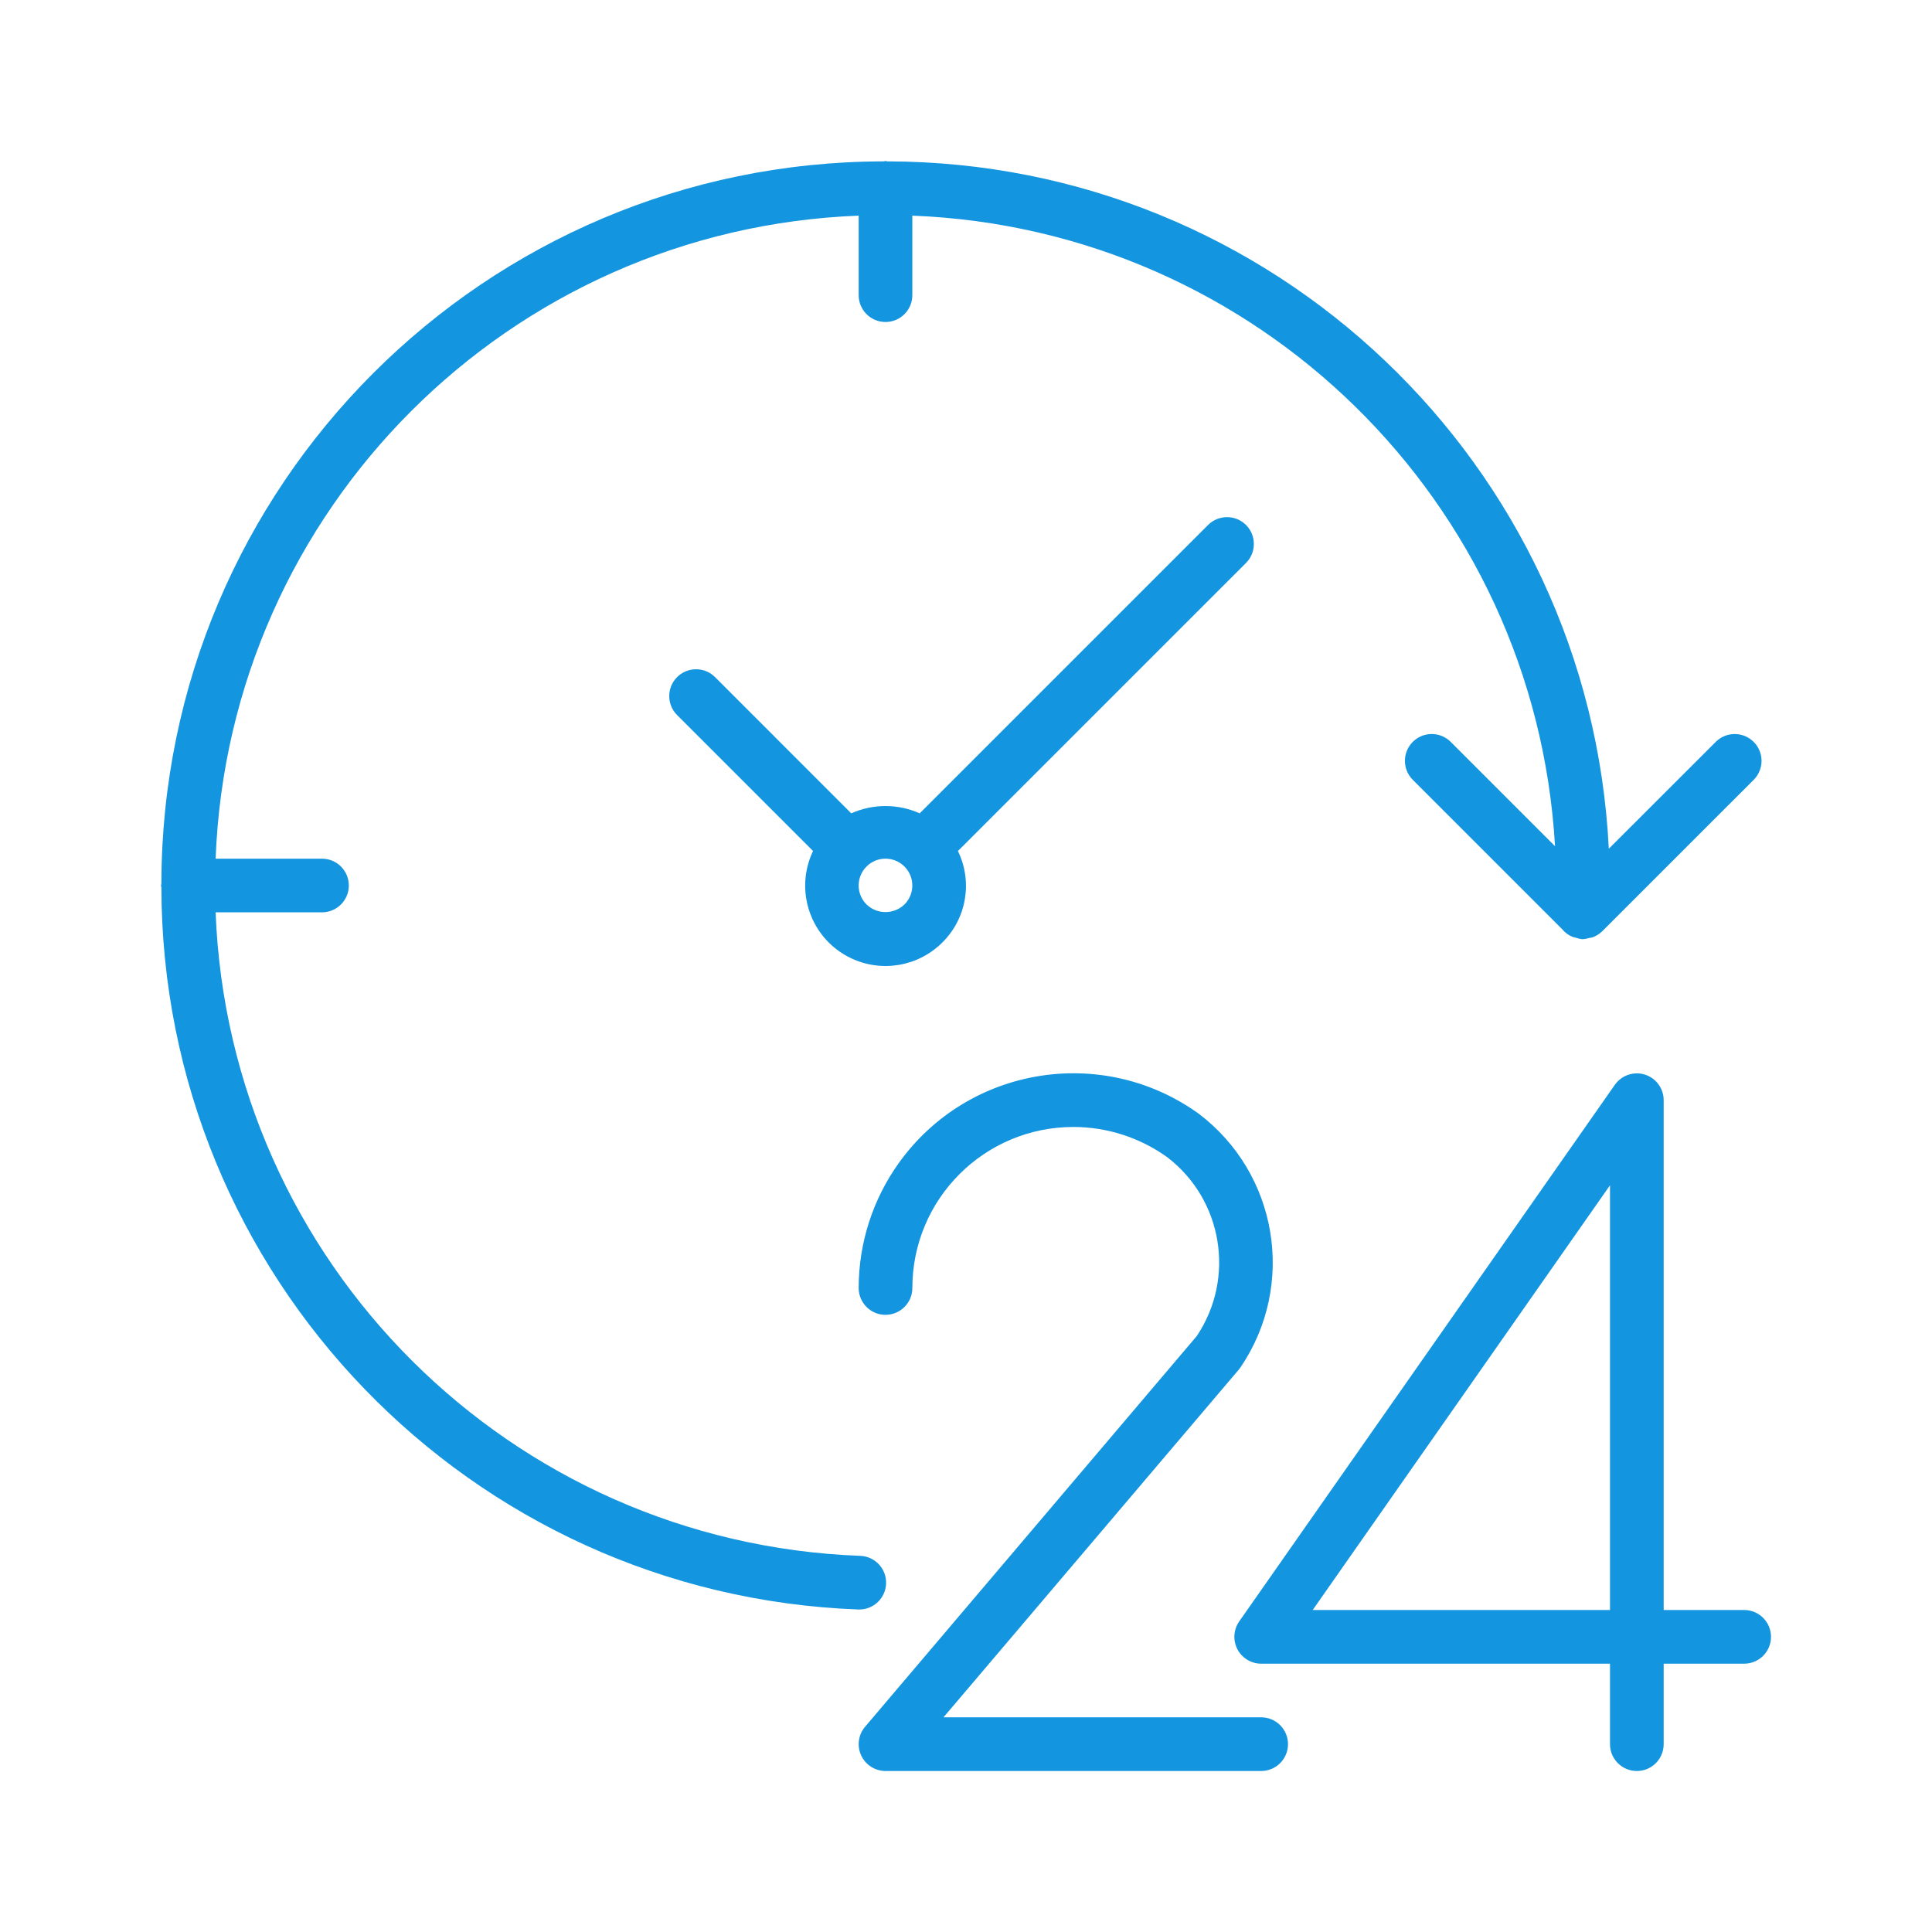 <svg width="60" height="60" viewBox="0 0 60 60" fill="none" xmlns="http://www.w3.org/2000/svg">
<path d="M54.167 50H51.667V34.167C51.667 33.707 51.293 33.334 50.833 33.334C50.561 33.334 50.307 33.467 50.151 33.689L38.484 50.356C38.221 50.733 38.313 51.253 38.69 51.516C38.83 51.614 38.996 51.667 39.167 51.667H50V54.167C50 54.627 50.373 55 50.834 55C51.294 55 51.667 54.627 51.667 54.167V51.667H54.167C54.627 51.667 55 51.294 55 50.833C55 50.373 54.627 50 54.167 50ZM50 50H40.767L50 36.81V50Z" fill="#1395DF"/>
<path d="M39.167 53.333H29.301L38.474 42.532C38.495 42.508 38.514 42.482 38.532 42.455C40.258 39.901 39.683 36.443 37.224 34.585C34.234 32.436 30.068 33.119 27.92 36.109C27.105 37.243 26.667 38.604 26.667 40C26.667 40.46 27.04 40.833 27.5 40.833C27.96 40.833 28.334 40.46 28.334 40C28.333 37.238 30.572 35 33.333 34.999C34.38 34.999 35.4 35.328 36.25 35.938C37.973 37.258 38.374 39.689 37.167 41.492L26.865 53.627C26.567 53.978 26.611 54.504 26.962 54.802C27.112 54.929 27.303 55 27.5 55H39.167C39.627 55 40 54.627 40 54.166C40 53.706 39.627 53.333 39.167 53.333Z" fill="#1395DF"/>
<path d="M27.518 49.182C27.536 48.722 27.177 48.336 26.717 48.318C26.717 48.318 26.717 48.318 26.717 48.318C15.845 47.915 7.119 39.204 6.696 28.333H10C10.46 28.333 10.833 27.96 10.833 27.5C10.833 27.04 10.46 26.667 10 26.667H6.696C7.113 15.815 15.815 7.113 26.667 6.697V9.167C26.667 9.627 27.04 10 27.5 10C27.96 10 28.333 9.627 28.333 9.167V6.697C39.037 7.111 47.676 15.586 48.293 26.28L45.043 23.03C44.712 22.71 44.185 22.719 43.865 23.05C43.553 23.373 43.553 23.885 43.865 24.208L48.517 28.86C48.604 28.966 48.717 29.048 48.845 29.099C48.878 29.109 48.911 29.117 48.944 29.123C49.001 29.144 49.06 29.158 49.121 29.166C49.129 29.166 49.137 29.166 49.145 29.166C49.153 29.166 49.161 29.166 49.168 29.166C49.232 29.161 49.294 29.149 49.355 29.129C49.389 29.125 49.423 29.119 49.457 29.11C49.569 29.07 49.672 29.006 49.758 28.922L54.472 24.208C54.792 23.877 54.783 23.35 54.452 23.03C54.129 22.718 53.617 22.718 53.294 23.03L49.963 26.358C49.368 14.414 39.519 5.029 27.559 5.012C27.538 5.011 27.521 5 27.5 5C27.479 5 27.462 5.011 27.441 5.012C15.061 5.029 5.029 15.061 5.012 27.441C5.012 27.462 5 27.479 5 27.5C5 27.521 5.011 27.538 5.012 27.559C5.032 39.634 14.589 49.535 26.655 49.984H26.686C27.134 49.984 27.501 49.63 27.518 49.182Z" fill="#1395DF"/>
<path d="M38.696 16.304C38.37 15.979 37.843 15.979 37.517 16.304L28.562 25.259C27.886 24.957 27.113 24.957 26.436 25.259L22.196 21.018C21.865 20.699 21.338 20.708 21.018 21.039C20.706 21.362 20.706 21.874 21.018 22.197L25.25 26.428C24.656 27.672 25.182 29.162 26.426 29.756C27.381 30.212 28.519 30.017 29.267 29.268C30.019 28.523 30.213 27.381 29.749 26.429L38.696 17.483C39.021 17.157 39.021 16.63 38.696 16.304ZM28.089 28.089C28.089 28.089 28.089 28.089 28.089 28.089C27.759 28.404 27.24 28.404 26.911 28.089C26.585 27.764 26.585 27.236 26.91 26.911C27.236 26.585 27.763 26.585 28.089 26.911C28.414 27.236 28.414 27.764 28.089 28.089Z" fill="#1395DF"/>
</svg>

